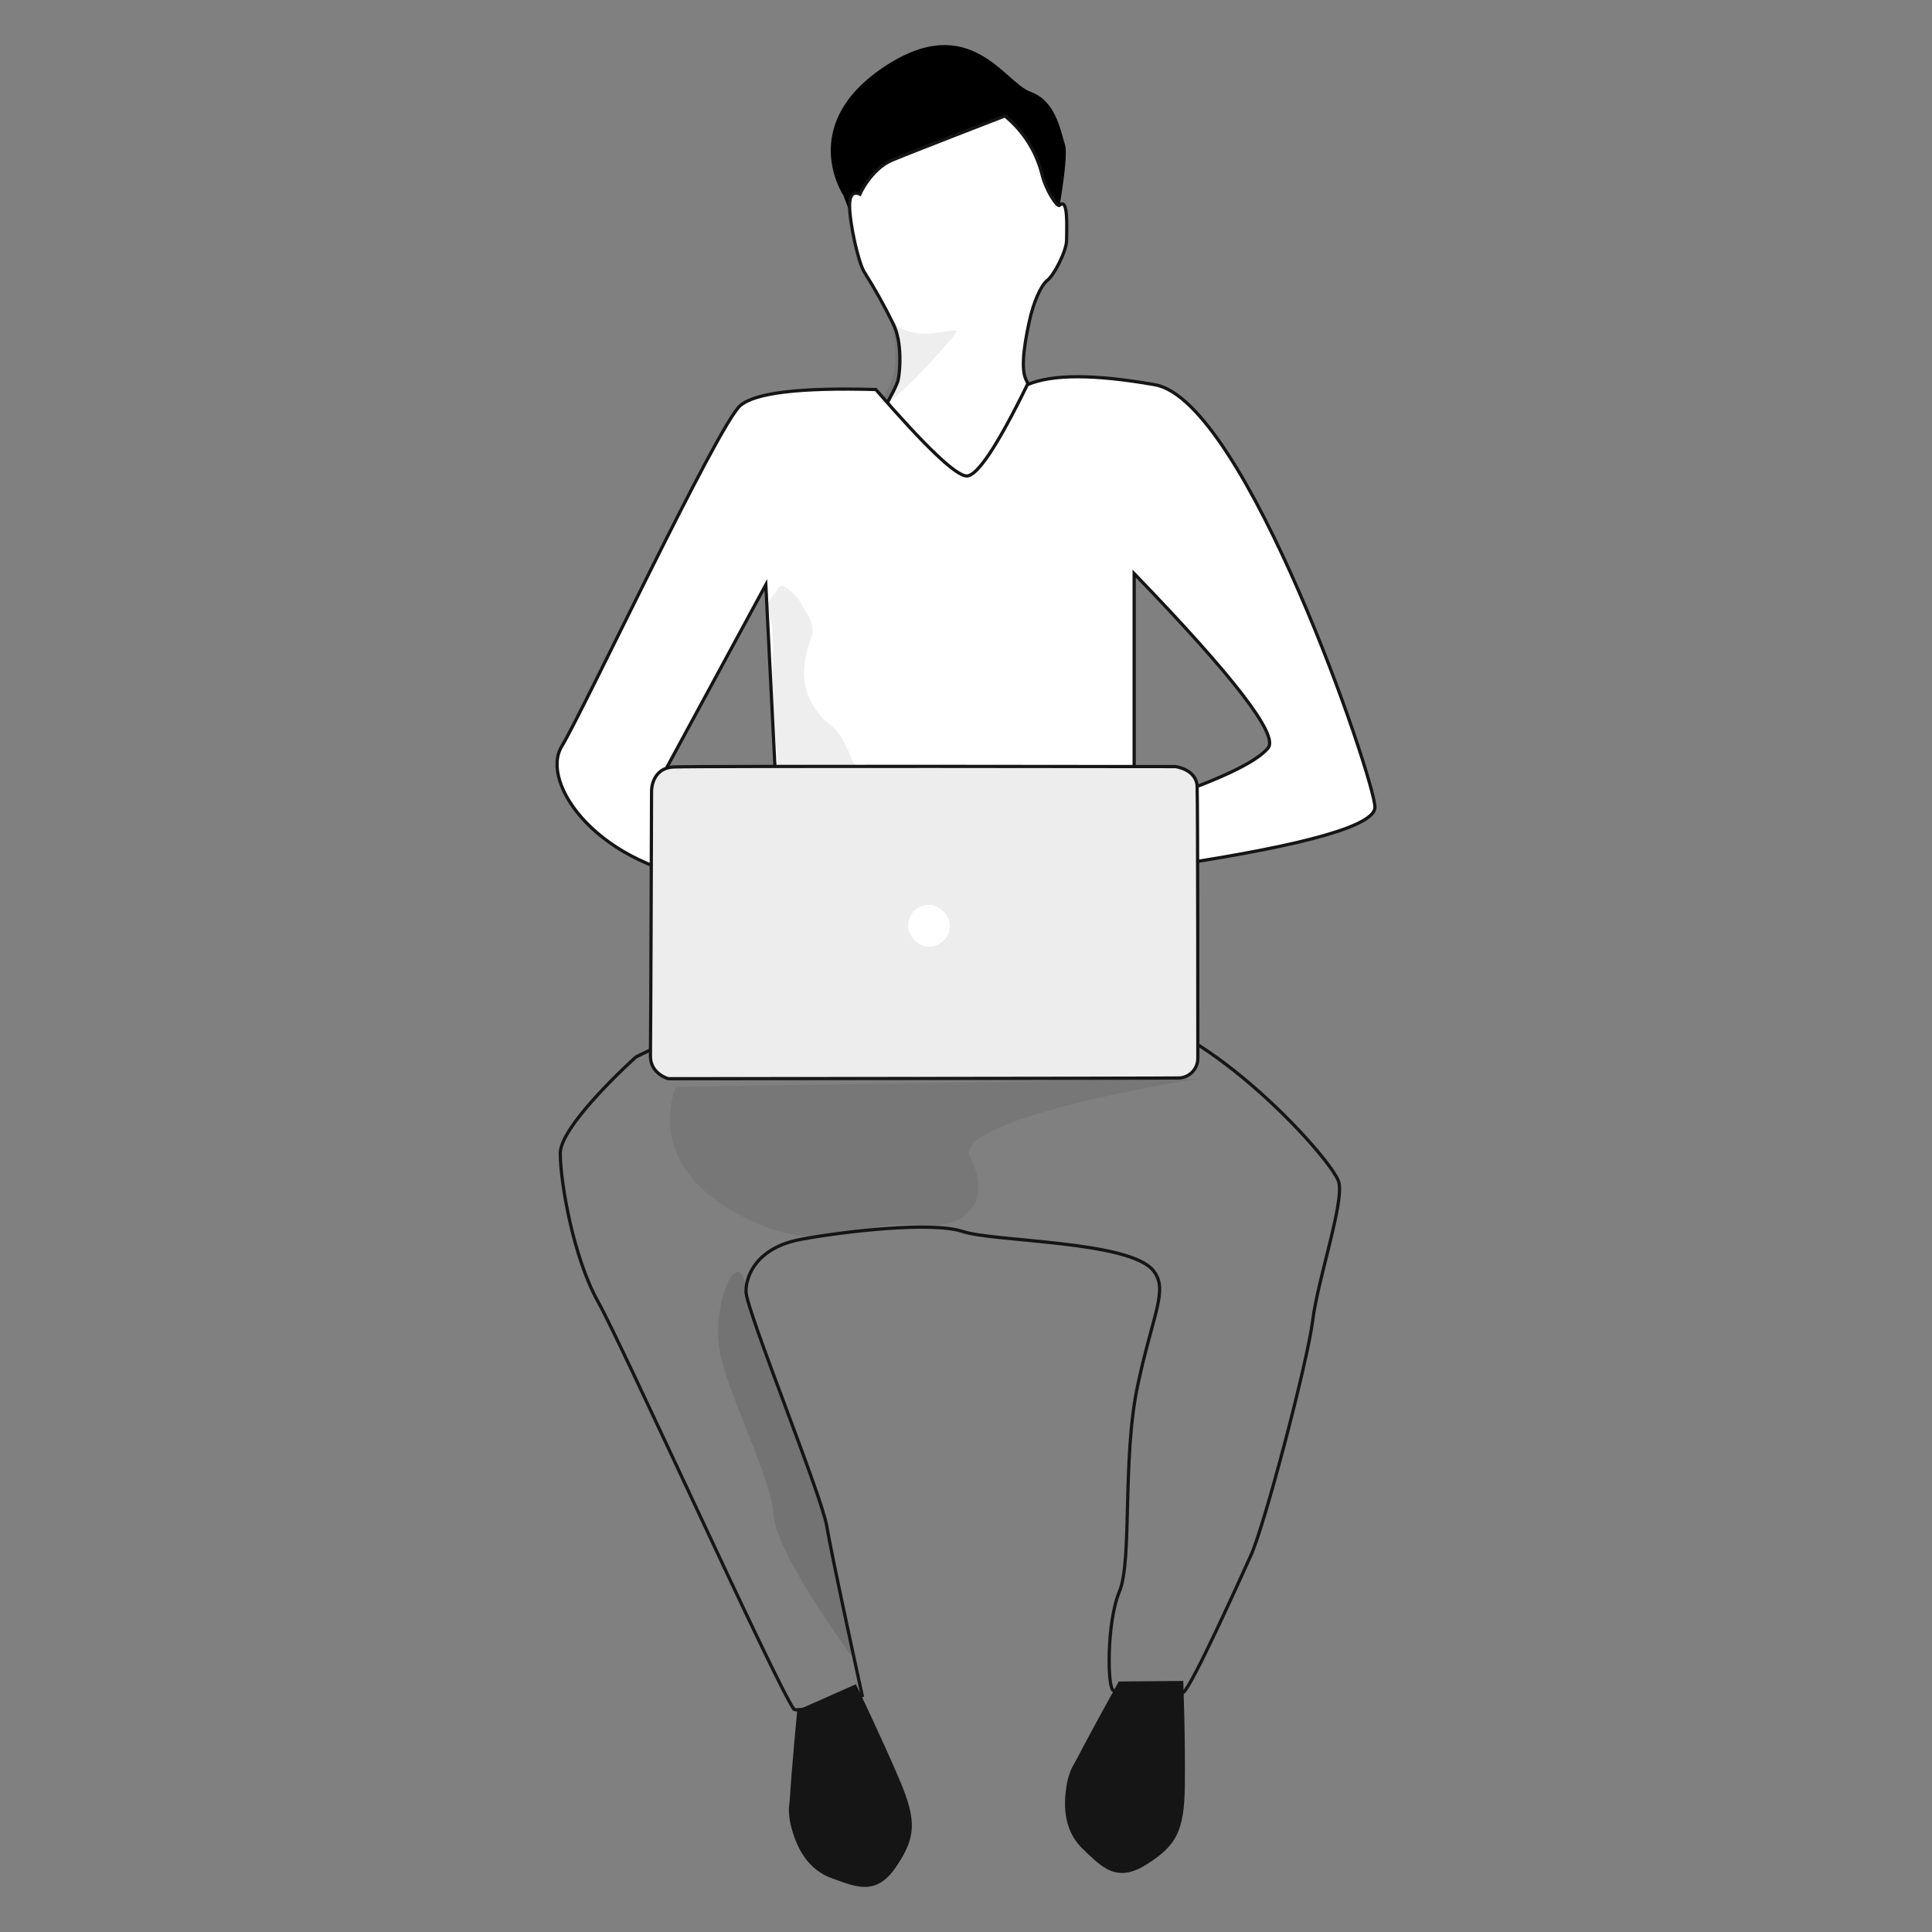 <?xml version="1.0" encoding="UTF-8"?>
<svg width="600px" height="600px" viewBox="0 0 600 600" version="1.1" xmlns="http://www.w3.org/2000/svg" xmlns:xlink="http://www.w3.org/1999/xlink">
    <rect x="0" y="0" width="600" height="600" fill="#808080" stroke="none"/>
    <title>character-15</title>
    <g id="character-15" stroke="none" stroke-width="1" fill="none" fill-rule="evenodd">
        <g id="man_working" transform="translate(173, 14)">
            <g id="Group" transform="translate(72, 508)" fill="#151515" fill-rule="nonzero">
                <path d="M122.399,0.03 L102.445,0.208 C102.445,0.208 93.795,15.77 89.5,24.092 C89.232,24.626 88.456,25.961 87.919,26.926 C87.252,28.378 86.752,29.901 86.428,31.465 C84.847,39.61 85.846,47.042 91.29,52.234 C97.255,57.916 101.729,62.901 111.035,57.041 C120.341,51.181 122.772,46.656 122.965,32.637 C123.159,18.618 122.473,0 122.473,0" id="Path"></path>
                <path d="M20.795,1.053 L2.586,9.138 C2.586,9.138 0.9,26.851 0.319,36.183 C0.319,36.791 0.11,38.319 0.006,39.417 C-0.031,41.015 0.114,42.613 0.438,44.179 C2.257,52.264 6.165,58.687 13.234,61.269 C20.989,64.087 27.103,66.876 33.262,57.812 C39.421,48.748 39.824,43.585 34.351,30.709 C28.878,17.832 20.795,1.038 20.795,1.038" id="Path"></path>
            </g>
            <path d="M97.851,70 L154.428,59.026 C154.428,59.026 159.152,35.137 157.735,30.897 C156.317,26.657 154.989,17.325 146.972,14.473 C138.955,11.622 128.177,-11.192 101.291,6.934 C74.405,25.059 88.904,46.649 88.904,46.649 L97.851,70 Z" id="Path" fill="#000000" fill-rule="nonzero"></path>
            <path d="M139.081,22 C139.081,22 110.536,33.029 104.047,35.737 C97.558,38.446 94.044,46.287 94.044,46.287 C94.044,46.287 90.844,44.386 90.844,49.803 C90.844,55.22 93.506,67.416 95.435,70.529 C98.767,75.791 101.802,81.237 104.526,86.839 C107.157,92.421 106.574,100.831 105.946,103.928 C104.75,109.764 78,150.631 78,150.631 L87.913,162.199 L99.008,172 L177,166.014 C177,166.014 149.846,112.802 145.6,103.824 C143.686,99.798 145.72,90.027 146.841,85.044 C147.858,80.48 150.086,74.748 152.254,73.072 C154.422,71.396 158.235,63.87 158.235,60.607 C158.235,57.345 158.863,47.035 156.067,49.773 C155.319,50.507 151.581,44.671 150.519,39.792 C148.694,32.795 144.687,26.562 139.081,22 Z" id="Path" stroke="#151515" fill="#FFFFFF" fill-rule="nonzero"></path>
            <path d="M99.002,106.976 C75.562,106.313 61.532,107.97 56.91,111.945 C49.977,117.909 8.38,206.37 1.447,217.8 C-5.486,229.23 12.837,255.57 48.987,259.546 C73.086,262.196 73.086,253.251 48.987,232.709 L34.13,224.261 L64.833,167.606 L68.299,236.685 L179.225,236.685 L179.225,164.127 C210.257,196.265 224.123,214.321 220.821,218.297 C217.52,222.273 207.946,227.077 192.1,232.709 L192.1,254.576 C233.367,248.281 254,242.317 254,236.685 C254,228.237 213.889,110.455 185.662,105.485 C166.845,102.172 153.639,102.172 146.046,105.485 C136.802,124.37 130.53,133.812 127.228,133.812 C123.927,133.812 114.518,124.867 99.002,106.976 Z" id="Path-2" stroke="#151515" fill="#FFFFFF"></path>
            <path d="M24.516,314.235 C24.516,314.235 1,335.29 1,344.184 C1,353.078 5.048,376.553 12.758,390.317 C20.468,404.081 67.828,508.715 73.529,516.777 C74.511,518.173 94.768,512.56 94.768,512.56 C94.768,512.56 85.376,469.635 83.754,459.924 C82.131,450.213 58.675,392.752 58.675,387.08 C58.675,381.408 62.723,373.316 75.716,370.895 C88.71,368.475 116.275,365.224 126.009,368.46 C135.743,371.697 177.745,371.281 185.187,380.606 C189.905,386.619 185.187,393.45 180.32,416.241 C175.453,439.033 178.697,470.511 174.649,480.236 C170.6,489.962 170.868,510.897 172.863,511.031 C178.295,511.372 193.001,512.62 194.534,511.536 C197.227,509.62 212.796,474.935 215.475,469.041 C219.702,459.776 233.053,409.01 234.675,396.063 C236.297,383.115 244.409,359.641 242.787,353.167 C241.164,346.693 205.473,307.034 178.697,301.362 C151.921,295.69 69.168,289.231 59.434,295.705 C49.7,302.179 24.516,314.235 24.516,314.235 Z" id="Path" stroke="#151515" fill-rule="nonzero"></path>
            <path d="M92,501 C92,501 84.751,464.489 82.687,455.786 C80.329,445.86 61.585,401.079 58.802,386.063 C56.108,371.599 48.039,391.332 50.441,405.169 C52.842,419.007 66.403,444.218 67.193,456.428 C67.984,468.639 92,501 92,501 Z" id="Path" fill="#000000" fill-rule="nonzero" opacity="0.1"></path>
            <path d="M104.063,111.939 C102.757,110.103 98.981,112.911 102.388,107.386 C108.066,98.144 103.027,84 103.027,84 C103.027,84 105.866,90.435 115.803,89.57 C125.741,88.705 127.43,85.578 116.485,97.947 C105.539,110.315 102.374,109.936 104.035,112" id="Path" fill="#000000" fill-rule="nonzero" opacity="0.07"></path>
            <g id="Group" transform="translate(35, 168)" fill="#000000" fill-rule="nonzero" opacity="0.07">
                <g transform="translate(-0, 152.997)" id="Path">
                    <g transform="translate(-0, 0)">
                        <path d="M1.906,2.543 L164,0 C164,0 86.749,12.173 93.331,24.576 C99.913,36.978 93.653,47.698 75.046,45.408 C59.308,43.475 46.961,57.223 19.203,40.944 C-8.556,24.666 1.95,2.543 1.95,2.543"></path>
                    </g>
                </g>
                <g transform="translate(30.635, 0)" id="Path">
                    <path d="M9.417,4.157 C12.198,9.183 14.875,11.979 13.233,16.321 C9.994,24.886 9.24,35.028 19.298,43.162 C26.087,48.65 24.874,57.364 30.036,57.438 C34.029,59.803 22.315,59.104 22.315,59.104 L10.6,59.104 L3.205,58.687 C3.294,57.037 0.972,35.177 1.075,32.188 C1.445,21.659 1.652,15.488 0.809,10.878 C-0.67,3.086 -0.241,6.015 3.101,0.558 C4.329,-1.42 8.042,2.357 9.462,4.171"></path>
                </g>
            </g>
            <g id="Group" transform="translate(29, 224)" fill="#EDEDED" fill-rule="nonzero" stroke="#151515">
                <path d="M0.344,7.678 C0.344,7.678 0.225,0.536 7.225,0.192 C14.225,-0.153 163.013,0.072 163.013,0.072 C163.013,0.072 169.552,0.85 169.775,6.21 C170,11.57 170,90.532 170,90.532 C170.037,92.221 169.378,93.85 168.179,95.032 C166.98,96.215 165.347,96.846 163.669,96.775 C157.234,96.895 5.557,97 5.557,97 C5.557,97 -0.103,95.503 0,89.858 C0.106,84.214 0.344,7.663 0.344,7.663" id="Path"></path>
            </g>
            <g id="Group" transform="translate(109, 267)" fill="#FFFFFF" fill-rule="nonzero">
                <rect id="Rectangle" x="0" y="0" width="13" height="13" rx="6.5"></rect>
            </g>
        </g>
    </g>
</svg>